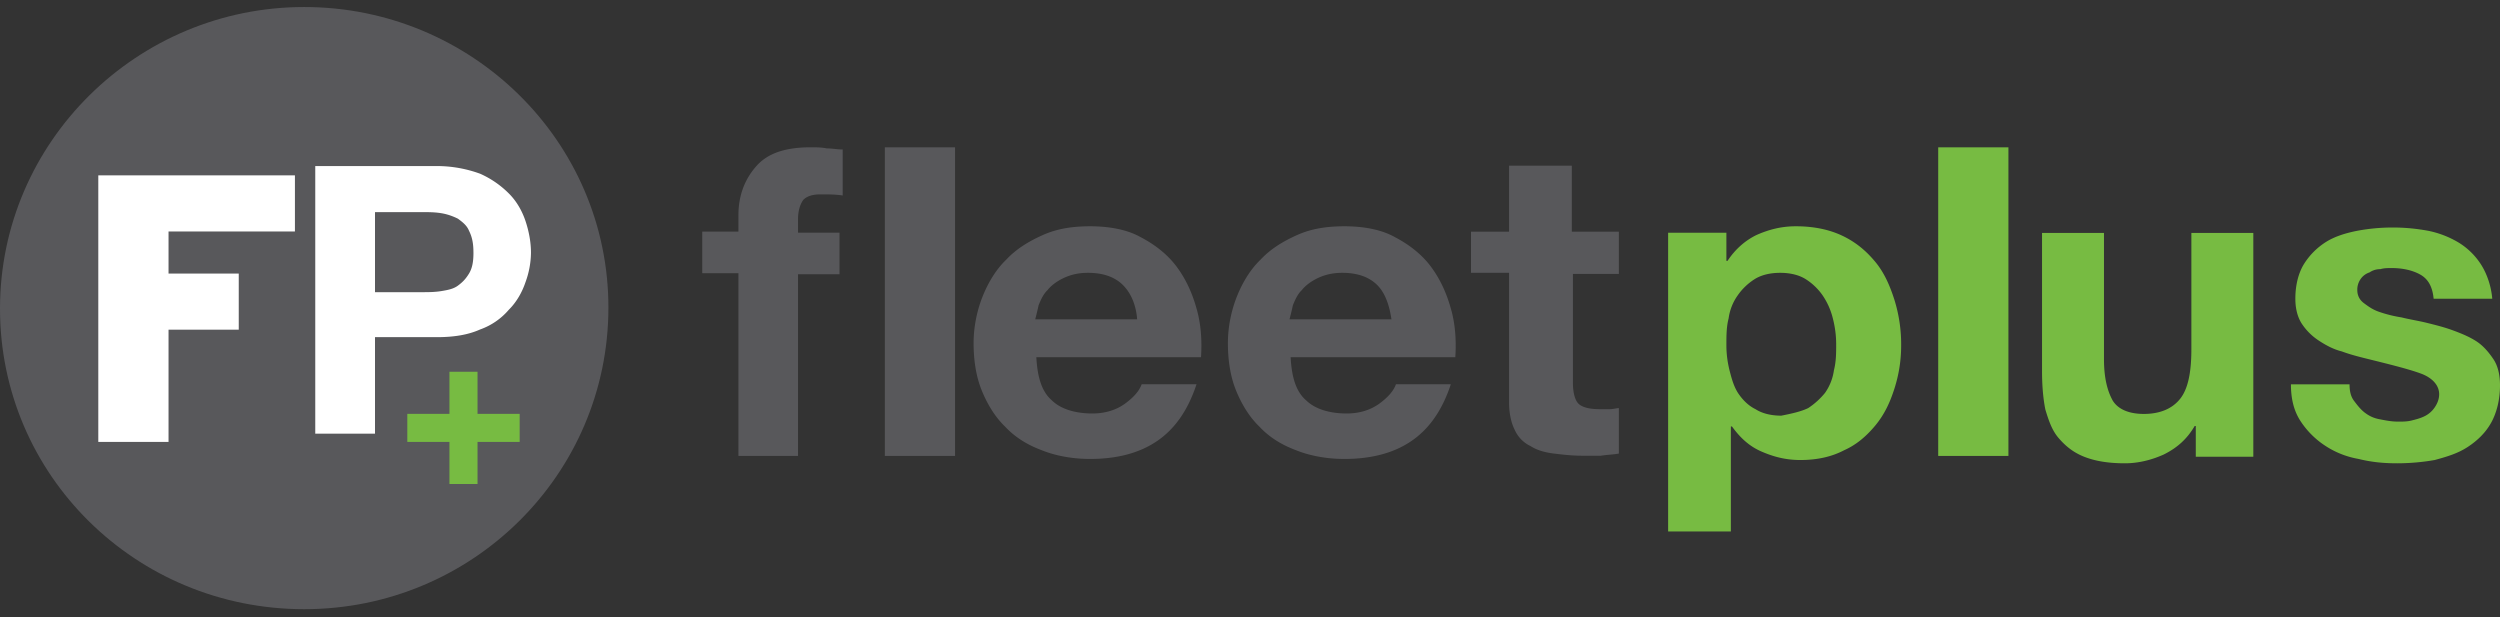 <?xml version="1.0" ?>
<svg xmlns="http://www.w3.org/2000/svg" viewBox="0 0 162 40">
	<rect x="0" y="0" width="162" height="40" fill="#333333" stroke="none"/>
	<style>
		.cls0 { fill: #77bb42; }
		.cls1 { fill: #58585b; }
		.cls2 { fill: #FFF; }
	</style>
	<path class="cls1" d="M 45.506,17.702 L 45.506,15.006 L 47.85,15.006 L 47.85,13.943 C 47.85,12.666 48.263,11.602 49.022,10.752 C 49.78,9.9 50.952,9.545 52.538,9.545 C 52.884,9.545 53.228,9.545 53.573,9.616 C 53.917,9.616 54.262,9.687 54.607,9.687 L 54.607,12.667 C 54.124,12.595 53.71,12.595 53.16,12.595 C 52.607,12.595 52.262,12.737 52.056,12.95 C 51.849,13.234 51.711,13.659 51.711,14.226 L 51.711,15.077 L 54.401,15.077 L 54.401,17.773 L 51.711,17.773 L 51.711,29.545 L 47.851,29.545 L 47.851,17.702 L 45.506,17.702 L 45.506,17.702 M 57.337,9.545 L 61.887,9.545 L 61.887,29.545 L 57.337,29.545 L 57.337,9.545 M 68.17,25.954 C 68.75,26.514 69.695,26.794 70.784,26.794 C 71.582,26.794 72.309,26.584 72.889,26.164 C 73.469,25.743 73.833,25.322 73.978,24.901 L 77.535,24.901 C 76.955,26.654 76.083,27.846 74.921,28.618 C 73.761,29.39 72.309,29.74 70.639,29.74 C 69.477,29.74 68.389,29.53 67.517,29.179 C 66.574,28.829 65.775,28.337 65.121,27.636 C 64.469,27.006 63.961,26.163 63.597,25.252 C 63.235,24.34 63.089,23.288 63.089,22.236 C 63.089,21.184 63.307,20.133 63.669,19.221 C 64.033,18.309 64.541,17.467 65.194,16.836 C 65.848,16.136 66.646,15.645 67.59,15.224 C 68.533,14.803 69.55,14.663 70.639,14.663 C 71.873,14.663 73.034,14.873 73.906,15.363 C 74.849,15.855 75.648,16.485 76.228,17.257 C 76.809,18.028 77.245,18.94 77.535,19.992 C 77.825,20.974 77.897,22.096 77.825,23.148 L 67.155,23.148 C 67.227,24.481 67.518,25.392 68.17,25.953 L 68.17,25.954 M 72.744,18.449 C 72.236,17.959 71.509,17.679 70.494,17.679 C 69.84,17.679 69.332,17.819 68.897,18.029 C 68.461,18.239 68.098,18.519 67.88,18.799 C 67.59,19.081 67.445,19.431 67.3,19.782 C 67.226,20.132 67.154,20.412 67.082,20.694 L 73.687,20.694 C 73.614,19.712 73.252,18.94 72.744,18.449 L 72.744,18.449 M 84.649,25.953 C 85.229,26.515 86.173,26.794 87.263,26.794 C 88.061,26.794 88.787,26.584 89.368,26.164 C 89.948,25.743 90.311,25.322 90.456,24.901 L 94.014,24.901 C 93.434,26.654 92.561,27.846 91.4,28.618 C 90.239,29.39 88.787,29.74 87.117,29.74 C 85.956,29.74 84.867,29.53 83.995,29.179 C 83.052,28.829 82.253,28.337 81.6,27.636 C 80.946,27.006 80.439,26.163 80.075,25.252 C 79.713,24.34 79.568,23.288 79.568,22.236 C 79.568,21.184 79.786,20.133 80.148,19.221 C 80.511,18.309 81.019,17.467 81.673,16.836 C 82.326,16.136 83.124,15.645 84.068,15.224 C 85.012,14.803 86.028,14.663 87.117,14.663 C 88.351,14.663 89.512,14.873 90.384,15.363 C 91.327,15.855 92.126,16.485 92.707,17.257 C 93.287,18.028 93.723,18.94 94.014,19.992 C 94.304,20.974 94.376,22.096 94.304,23.148 L 83.632,23.148 C 83.705,24.481 83.994,25.392 84.648,25.953 L 84.649,25.953 M 89.222,18.449 C 88.714,17.959 87.988,17.679 86.972,17.679 C 86.319,17.679 85.811,17.819 85.375,18.029 C 84.939,18.239 84.577,18.519 84.358,18.799 C 84.068,19.081 83.923,19.431 83.778,19.782 C 83.705,20.132 83.632,20.412 83.559,20.694 L 90.167,20.694 C 90.021,19.712 89.73,18.94 89.222,18.449 L 89.222,18.449 M 104.902,17.749 L 101.926,17.749 L 101.926,24.831 C 101.926,25.463 102.072,25.953 102.289,26.163 C 102.507,26.373 102.942,26.515 103.668,26.515 L 104.322,26.515 C 104.54,26.515 104.757,26.445 104.902,26.445 L 104.902,29.39 C 104.539,29.46 104.176,29.46 103.741,29.53 L 102.507,29.53 C 101.853,29.53 101.273,29.46 100.692,29.39 C 100.112,29.319 99.602,29.179 99.168,28.899 A 2.093,2.093 0.0 0,1 98.151,27.846 C 97.933,27.426 97.788,26.794 97.788,26.093 L 97.788,17.678 L 95.32,17.678 L 95.32,15.013 L 97.788,15.013 L 97.788,10.736 L 101.853,10.736 L 101.853,15.013 L 104.902,15.013 L 104.902,17.748 L 104.902,17.749"/>
	<path d="M 111.87,15.083 L 111.87,16.906 L 111.943,16.906 C 112.451,16.136 113.104,15.574 113.83,15.224 C 114.629,14.873 115.427,14.663 116.371,14.663 C 117.532,14.663 118.549,14.873 119.42,15.293 C 120.29,15.714 120.944,16.275 121.525,16.976 C 122.105,17.678 122.468,18.519 122.759,19.431 C 123.055,20.384 123.203,21.378 123.195,22.376 C 123.195,23.358 123.049,24.27 122.759,25.182 C 122.468,26.094 122.105,26.865 121.525,27.566 C 120.944,28.267 120.29,28.828 119.492,29.179 C 118.694,29.599 117.75,29.809 116.662,29.809 C 115.717,29.809 114.919,29.599 114.121,29.249 C 113.322,28.899 112.741,28.337 112.233,27.636 L 112.16,27.636 L 112.16,34.439 L 108.095,34.439 L 108.095,15.082 L 111.87,15.082 L 111.87,15.083 M 117.17,26.445 C 117.581,26.175 117.948,25.843 118.258,25.463 A 3.34,3.34 0.0 0,0 118.839,23.99 C 118.984,23.428 118.984,22.867 118.984,22.306 C 118.984,21.746 118.912,21.184 118.766,20.623 A 4.586,4.586 0.0 0,0 118.113,19.151 A 3.816,3.816 0.0 0,0 117.024,18.099 C 116.589,17.819 116.007,17.679 115.355,17.679 C 114.701,17.679 114.121,17.819 113.685,18.099 C 113.256,18.374 112.885,18.731 112.596,19.151 A 3.328,3.328 0.0 0,0 112.016,20.624 C 111.87,21.184 111.87,21.745 111.87,22.376 C 111.87,22.937 111.943,23.499 112.089,24.06 C 112.233,24.62 112.378,25.112 112.668,25.533 C 112.96,25.953 113.322,26.303 113.758,26.515 C 114.193,26.795 114.774,26.935 115.427,26.935 C 116.153,26.795 116.734,26.655 117.17,26.445 L 117.17,26.445 M 125.596,9.545 L 130.146,9.545 L 130.146,29.545 L 125.596,29.545 L 125.596,9.545 L 125.596,9.545 M 142.287,29.595 L 142.287,27.605 L 142.216,27.605 C 141.715,28.458 141.069,29.026 140.209,29.453 C 139.42,29.808 138.56,30.022 137.7,30.022 C 136.625,30.022 135.764,29.879 135.048,29.595 C 134.331,29.311 133.828,28.885 133.399,28.386 C 132.969,27.889 132.754,27.25 132.539,26.539 C 132.396,25.829 132.324,24.975 132.324,24.051 L 132.324,15.096 L 136.338,15.096 L 136.338,23.269 C 136.338,24.479 136.553,25.331 136.911,25.969 C 137.27,26.539 137.987,26.823 138.919,26.823 C 139.994,26.823 140.783,26.468 141.285,25.828 C 141.786,25.188 142.001,24.123 142.001,22.63 L 142.001,15.095 L 146.015,15.095 L 146.015,29.595 L 142.287,29.595 L 142.287,29.595 M 152.538,25.97 C 152.753,26.255 152.968,26.539 153.255,26.752 C 153.541,26.965 153.828,27.107 154.259,27.179 C 154.617,27.249 154.975,27.321 155.405,27.321 C 155.692,27.321 155.979,27.321 156.265,27.25 C 156.552,27.178 156.839,27.107 157.125,26.965 A 1.7,1.7 0.0 0,0 157.772,26.396 C 157.915,26.183 158.057,25.899 158.057,25.544 C 158.057,24.975 157.628,24.477 156.839,24.194 C 156.051,23.909 154.904,23.624 153.47,23.269 C 152.896,23.127 152.323,22.985 151.749,22.772 C 151.176,22.63 150.675,22.345 150.244,22.061 A 3.825,3.825 0.0 0,1 149.169,20.995 C 148.883,20.568 148.739,20.0 148.739,19.36 C 148.739,18.436 148.954,17.654 149.312,17.086 A 4.547,4.547 0.0 0,1 150.746,15.665 C 151.32,15.309 152.036,15.095 152.753,14.954 A 12.53,12.53 0.0 0,1 157.34,14.954 A 6.225,6.225 0.0 0,1 159.348,15.735 A 4.538,4.538 0.0 0,1 160.781,17.157 C 161.14,17.725 161.427,18.507 161.499,19.36 L 157.699,19.36 C 157.628,18.578 157.341,18.08 156.839,17.796 C 156.337,17.513 155.692,17.37 154.975,17.37 C 154.76,17.37 154.474,17.37 154.259,17.44 C 153.972,17.44 153.756,17.513 153.541,17.654 A 1.113,1.113 0.0 0,0 152.968,18.082 A 1.192,1.192 0.0 0,0 152.753,18.791 C 152.753,19.147 152.896,19.431 153.183,19.645 C 153.47,19.858 153.756,20.071 154.187,20.214 C 154.653,20.374 155.133,20.492 155.62,20.568 C 156.194,20.711 156.696,20.782 157.269,20.923 C 157.843,21.066 158.416,21.208 158.989,21.422 C 159.563,21.634 160.064,21.848 160.495,22.132 C 160.925,22.416 161.283,22.842 161.57,23.269 C 161.856,23.696 162.0,24.265 162.0,24.975 C 162.0,25.899 161.785,26.752 161.427,27.392 C 161.068,28.032 160.567,28.528 159.921,28.955 C 159.276,29.382 158.559,29.595 157.771,29.808 C 156.983,29.95 156.123,30.022 155.333,30.022 C 154.473,30.022 153.685,29.95 152.825,29.737 A 5.677,5.677 0.0 0,1 150.675,28.885 A 5.495,5.495 0.0 0,1 149.097,27.321 C 148.667,26.681 148.452,25.899 148.452,24.904 L 152.251,24.904 C 152.251,25.331 152.324,25.686 152.538,25.97 L 152.538,25.97" class="cls0"/>
	<path fill-rule="evenodd" d="M 39.425,19.93 C 39.425,30.732 30.608,39.475 19.713,39.475 C 8.817,39.475 0.0,30.804 0.0,20.0 C 0.0,9.196 8.888,0.455 19.712,0.455 C 30.536,0.455 39.425,9.125 39.425,19.929 L 39.425,19.93" clip-rule="evenodd" class="cls1"/>
	<path fill-rule="evenodd" class="cls2" d="M 30.68,16.375 C 30.68,16.943 30.608,17.37 30.393,17.725 C 30.178,18.081 29.963,18.295 29.676,18.507 C 29.389,18.721 29.031,18.792 28.601,18.862 C 28.171,18.933 27.741,18.933 27.311,18.933 L 24.3,18.933 L 24.3,13.745 L 27.31,13.745 C 27.74,13.745 28.17,13.745 28.6,13.816 C 29.03,13.887 29.388,14.03 29.675,14.172 C 29.962,14.385 30.249,14.599 30.392,14.953 C 30.607,15.381 30.679,15.806 30.679,16.375 L 30.68,16.375 M 34.407,16.375 C 34.407,15.665 34.264,14.953 34.049,14.313 C 33.834,13.674 33.476,13.034 32.973,12.537 A 6.133,6.133 0.0 0,0 31.11,11.257 A 8.172,8.172 0.0 0,0 28.315,10.76 L 20.429,10.76 L 20.429,28.103 L 24.3,28.103 L 24.3,21.848 L 28.314,21.848 C 29.389,21.848 30.321,21.705 31.11,21.35 A 4.366,4.366 0.0 0,0 32.973,20.07 C 33.475,19.573 33.833,18.934 34.049,18.294 A 5.7,5.7 0.0 0,0 34.407,16.375"/>
	<path fill-rule="evenodd" class="cls2" d="M 10.92,17.727 L 15.471,17.727 L 15.471,21.363 L 10.921,21.363 L 10.921,28.636 L 6.37,28.636 L 6.37,11.363 L 19.111,11.363 L 19.111,15.0 L 10.921,15.0 L 10.921,17.727 L 10.92,17.727"/>
	<path fill-rule="evenodd" class="cls0" d="M 30.944,26.818 L 33.674,26.818 L 33.674,28.636 L 30.944,28.636 L 30.944,31.363 L 29.124,31.363 L 29.124,28.636 L 26.394,28.636 L 26.394,26.818 L 29.124,26.818 L 29.124,24.09 L 30.944,24.09 L 30.944,26.817 L 30.944,26.818"/>
</svg>